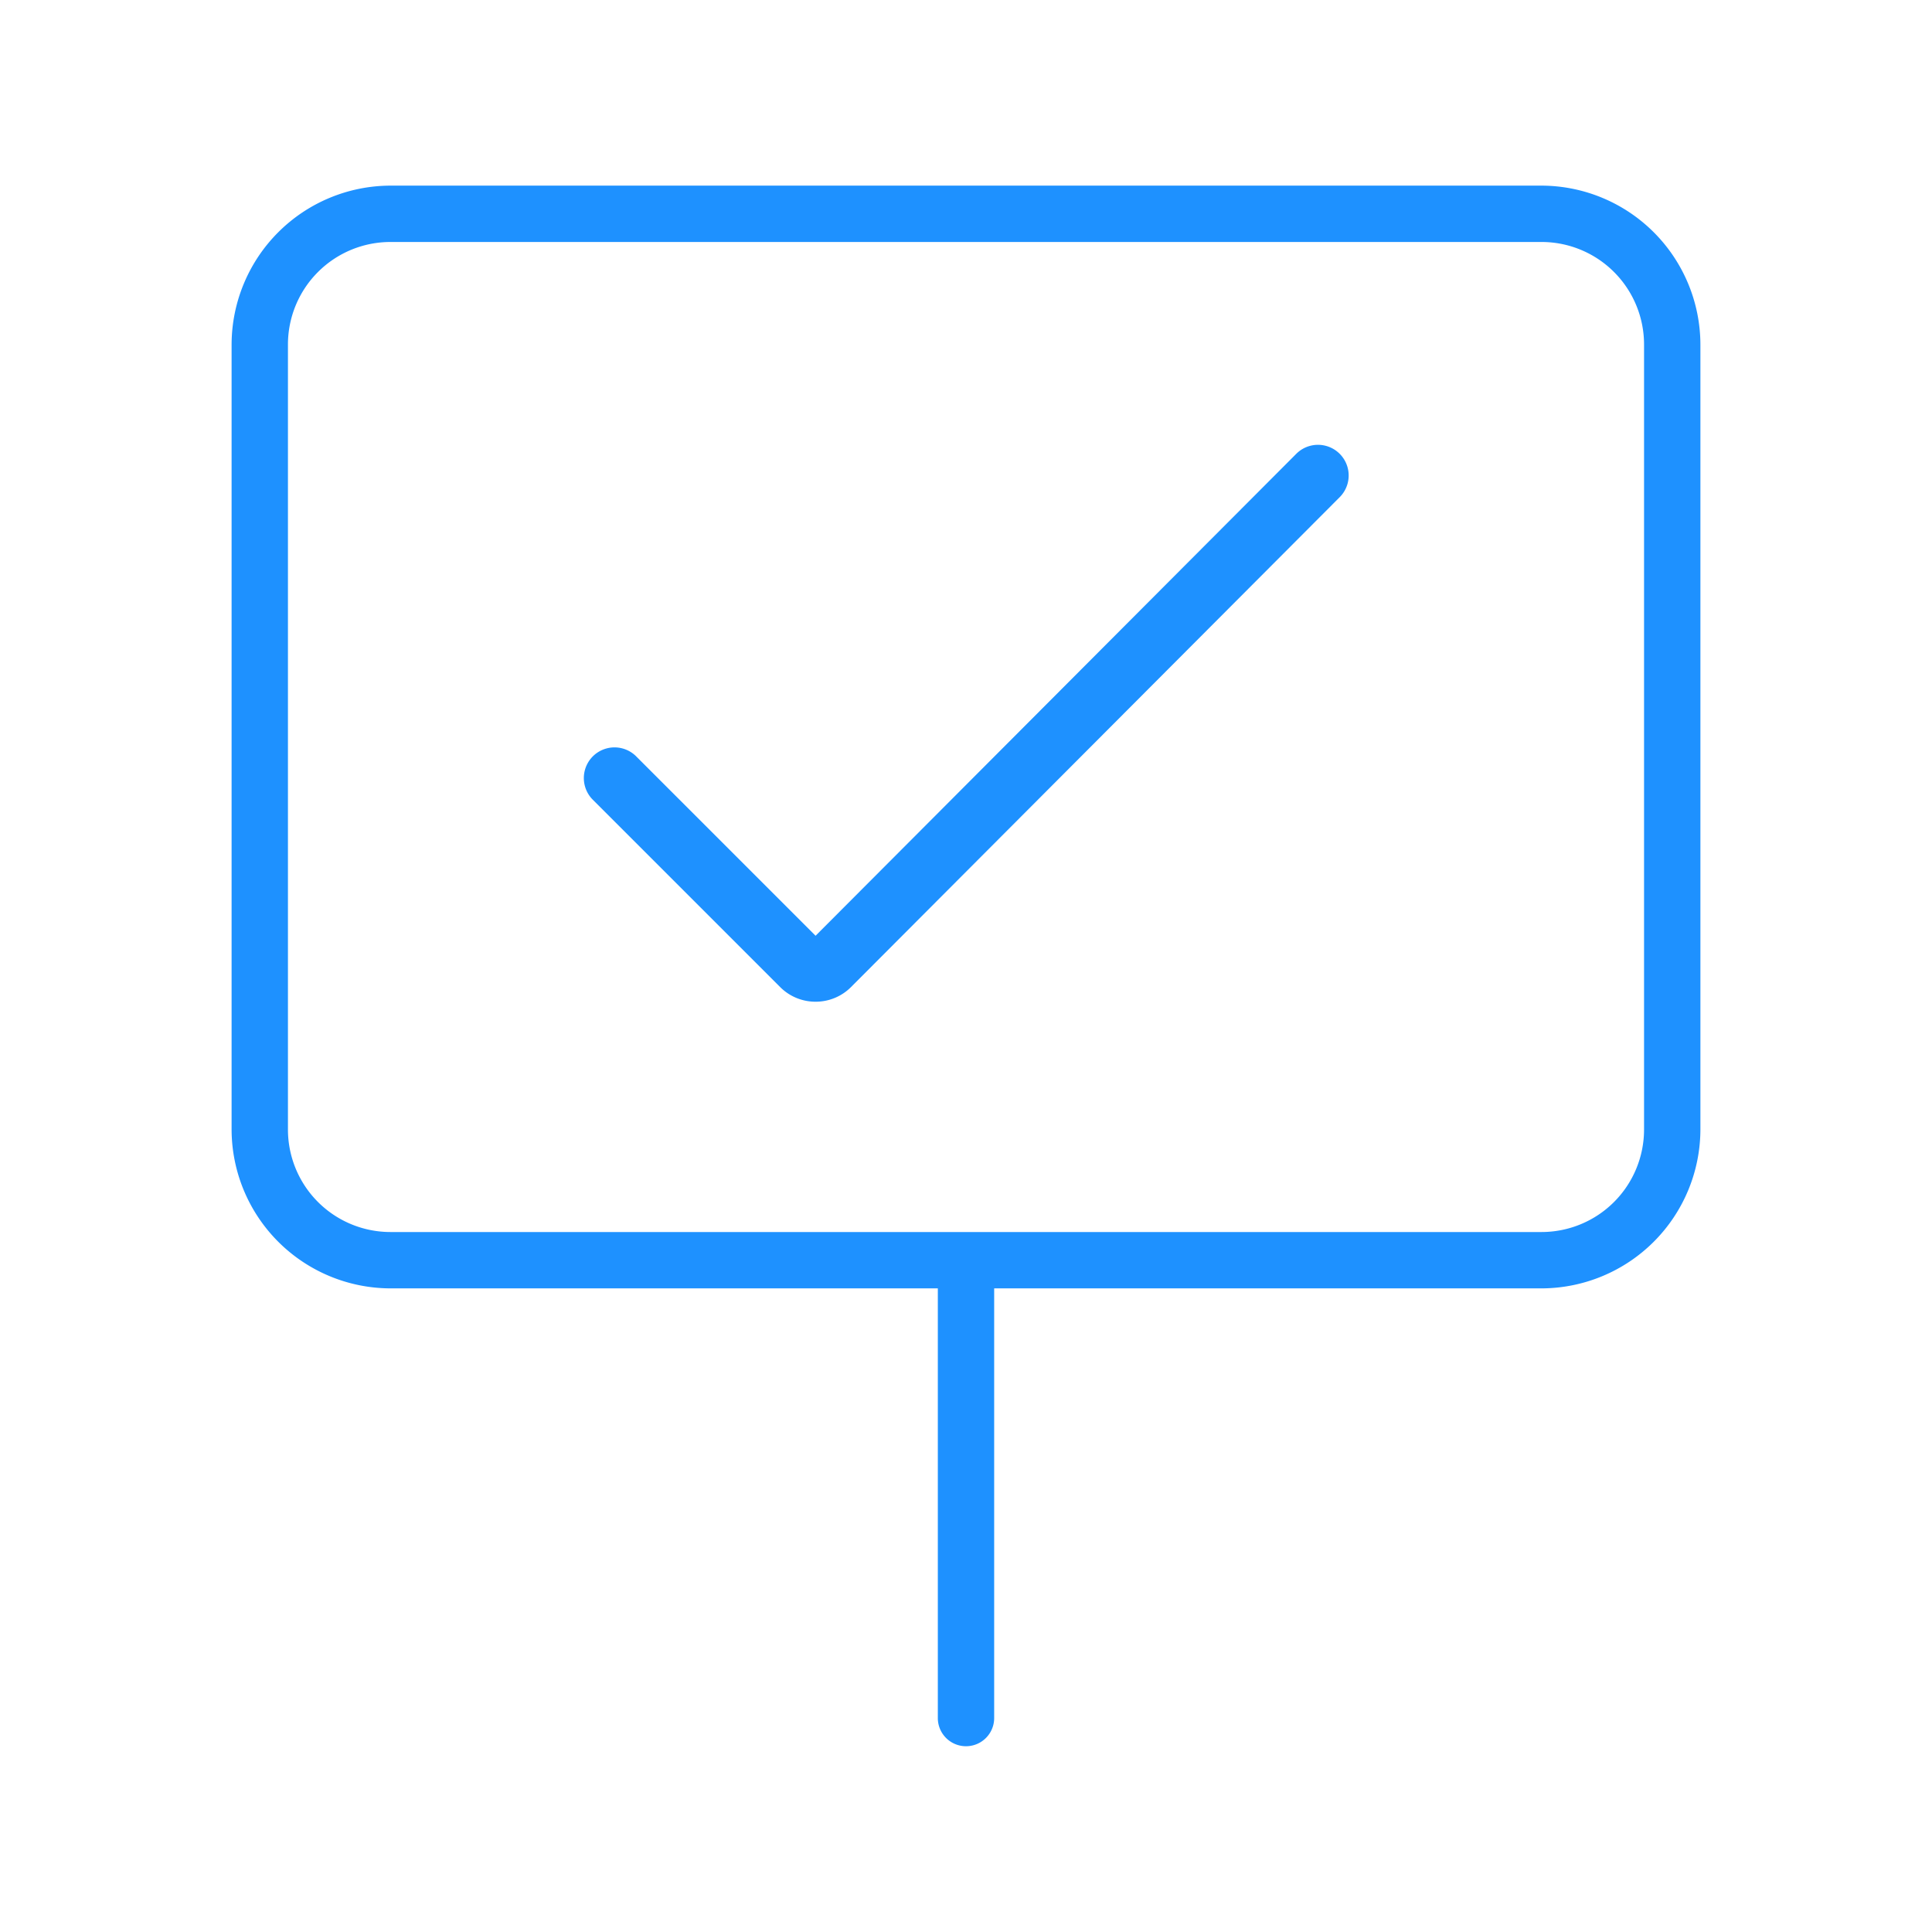 <svg xmlns="http://www.w3.org/2000/svg" width="72" height="72" viewBox="0 0 72 72"><title>Bien vendu</title><g id="Bien_vendus" data-name="Bien vendus"><g id="Bien_vendu" data-name="Bien vendu"><path d="M30.395,37.331a1.857,1.857,0,0,1-1.322-.547l-6.999-6.999a1.143,1.143,0,0,1,1.616-1.616l6.704,6.704L48.308,16.913a1.143,1.143,0,1,1,1.619,1.615L31.718,36.782A1.858,1.858,0,0,1,30.395,37.331Z" fill="#1e91ff"/><path d="M57.452,6.918H14.548A5.934,5.934,0,0,0,8.631,12.835V42.097a5.934,5.934,0,0,0,5.917,5.917H34.95v16.013a1.05,1.05,0,0,0,2.1,0V48.014H57.452a5.934,5.934,0,0,0,5.917-5.917V12.835A5.934,5.934,0,0,0,57.452,6.918ZM61.269,42.097a3.821,3.821,0,0,1-3.817,3.817H14.548a3.821,3.821,0,0,1-3.817-3.817V12.835a3.821,3.821,0,0,1,3.817-3.817H57.452a3.821,3.821,0,0,1,3.817,3.817Z" fill="#1e91ff"/></g></g></svg>